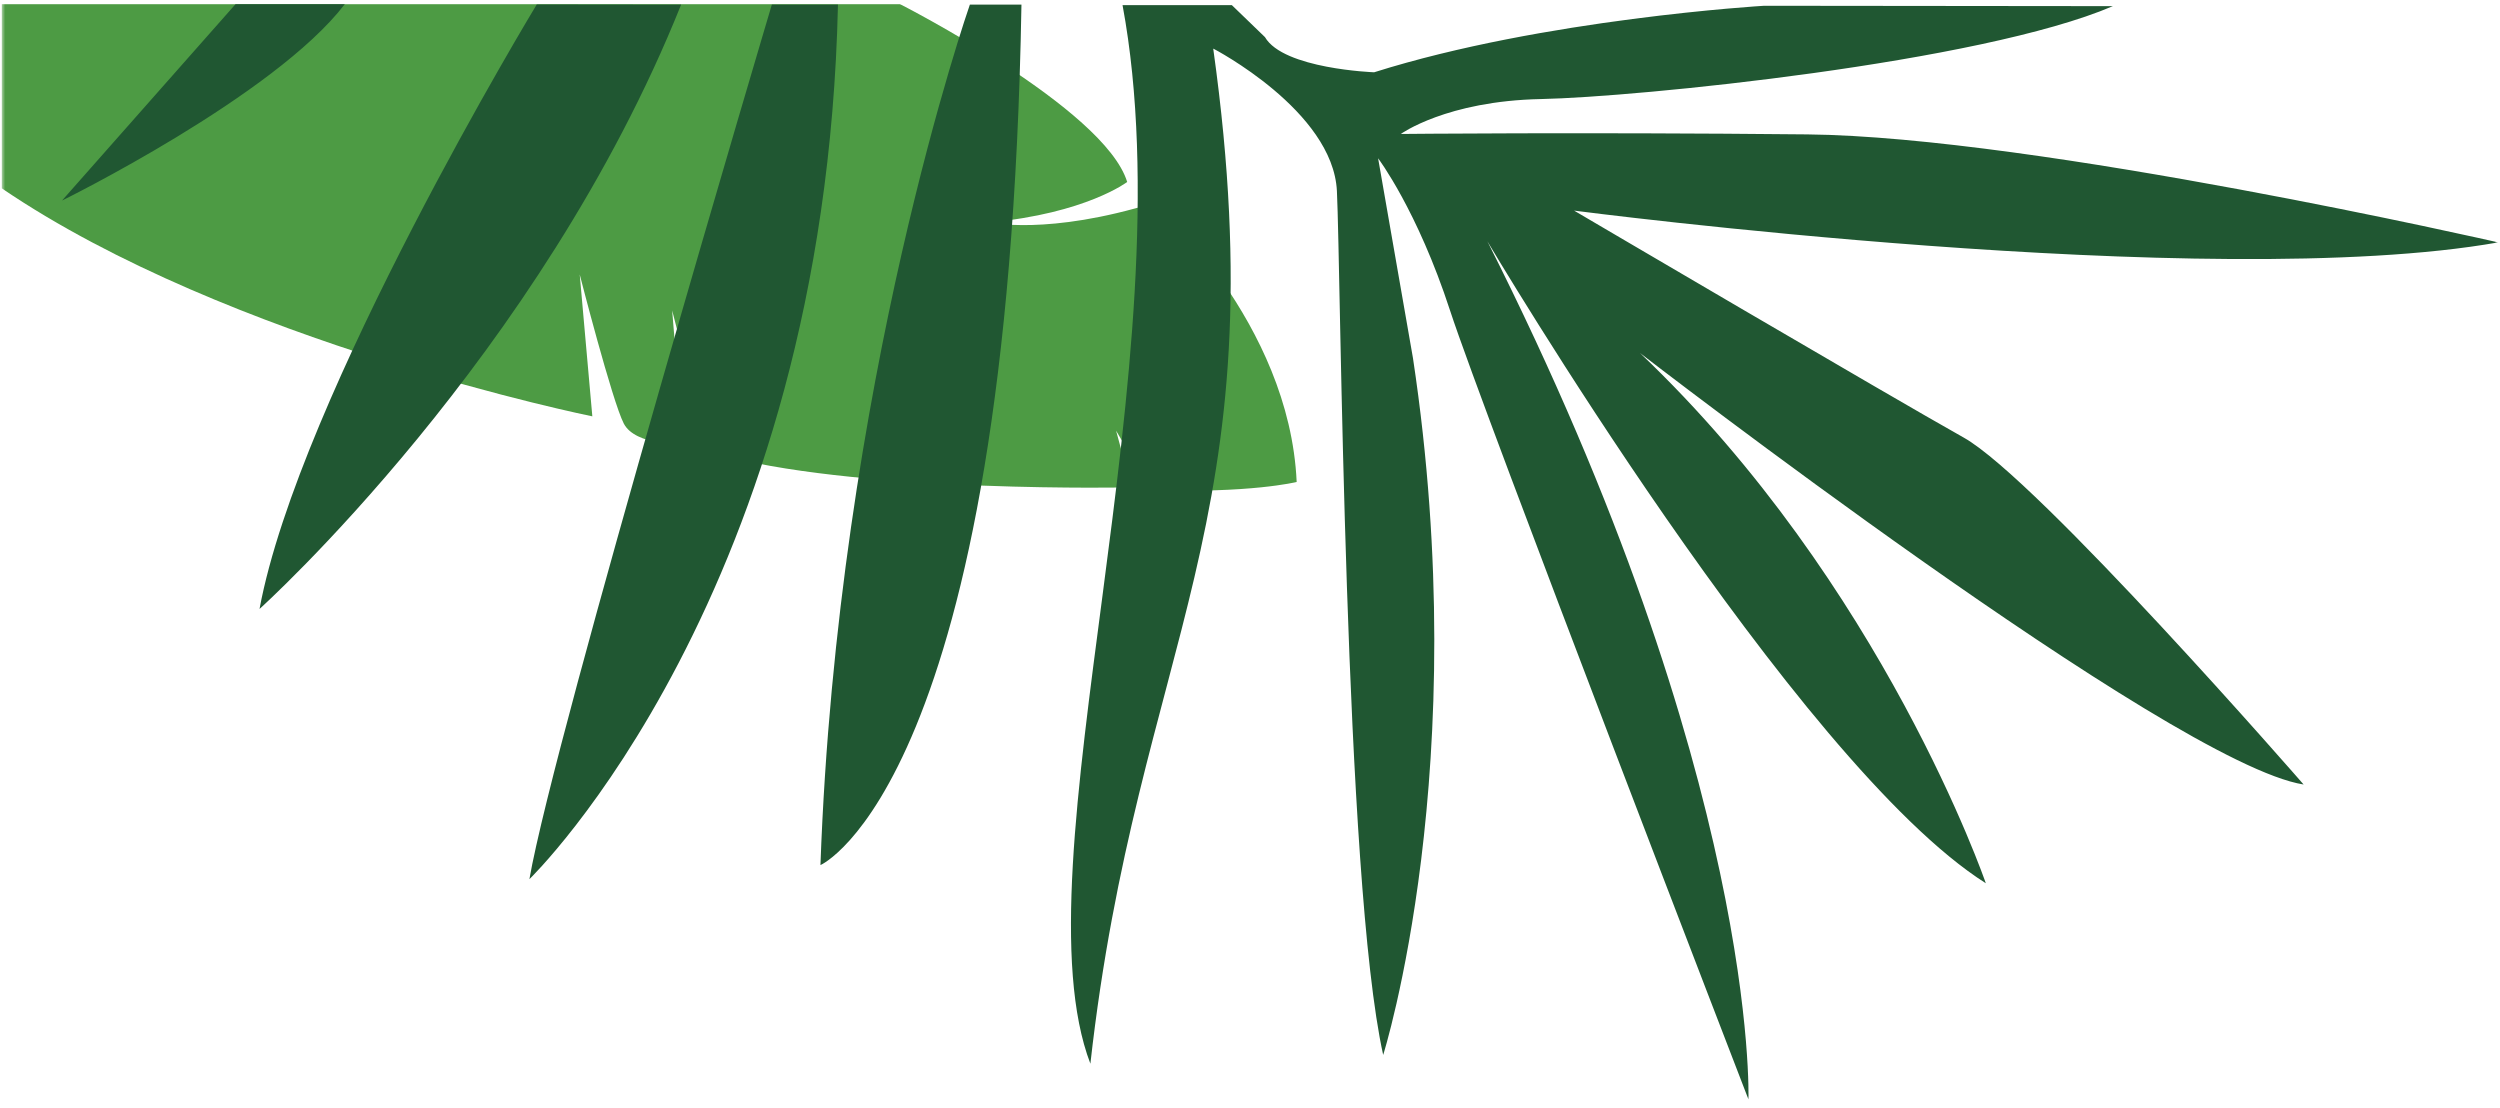 <svg width="100%" height="100%" viewBox="0 0 731 324" fill="none" xmlns="http://www.w3.org/2000/svg">
<mask id="mask0_630_350" style="mask-type:luminance" maskUnits="userSpaceOnUse" x="0" y="0" width="731" height="324">
<path d="M730.667 0H0V324H730.667V0Z" fill="white"/>
</mask>
<g mask="url(#mask0_630_350)">
<mask id="mask1_630_350" style="mask-type:luminance" maskUnits="userSpaceOnUse" x="0" y="0" width="380" height="144">
<path d="M0.516 0.812H380V144H0.516V0.812Z" fill="white"/>
</mask>
<g mask="url(#mask1_630_350)">
<path fill-rule="evenodd" clip-rule="evenodd" d="M0.516 55.062V1.188H263.13C263.13 1.188 323.016 31.667 329.589 53.208C329.589 53.208 317.521 62.401 289.313 65.026C289.313 65.026 306.406 68.974 337.646 59.266C337.646 59.266 377.052 94.172 379.146 140.932C379.146 140.932 365.484 144.328 336.583 143.281L326.349 125.938L330.813 142.51C330.813 142.51 254.349 144.12 212.818 133.589C212.818 133.589 204.953 124.911 196.542 90.776L199.766 129.901C199.766 129.901 185.797 130.417 182.396 123.849C179 117.276 169.51 80.26 169.51 80.26L173.198 121.74C173.198 121.74 66.865 100.224 0.516 55.062Z" fill="#4D9B44"/>
</g>
<mask id="mask2_630_350" style="mask-type:luminance" maskUnits="userSpaceOnUse" x="17" y="0" width="714" height="322">
<path d="M17.333 0.812H730.515V321.813H17.333V0.812Z" fill="white"/>
</mask>
<g mask="url(#mask2_630_350)">
<path fill-rule="evenodd" clip-rule="evenodd" d="M18.125 58.651L68.896 1.188H100.844C80.302 28.057 18.125 58.651 18.125 58.651ZM199.167 1.333L156.958 1.281C156.958 1.281 87.406 115.99 75.885 178.063C75.885 178.063 158.021 104.12 199.167 1.333ZM245.021 1.333H225.688C225.688 1.333 162.13 214.901 154.797 257.068C154.797 257.104 241.188 173.469 245.021 1.38V1.333ZM298.672 1.333H283.594C283.594 1.333 244.927 111.833 239.901 252.948C239.901 253.042 294.771 228.458 298.672 1.443V1.333ZM354.771 14.213C354.771 14.213 389.75 32.375 390.911 55.833C392.068 79.292 393.068 257.198 404.443 308.464C404.443 308.464 431.156 224.125 413.156 104.734L402.958 46.286C402.958 46.286 414.401 61.375 424.016 90.854C433.635 120.339 511.245 321.458 511.245 321.458C511.245 321.458 514.464 228.073 434.906 70.552C434.906 70.552 525.26 223.224 580.651 258.26C580.651 258.26 550.667 170.813 479.536 103.219C479.536 103.219 635.026 223.339 673.578 229.391C673.578 229.391 595.875 140.109 574.193 127.953C552.505 115.797 460.266 61.583 460.266 61.583C460.266 61.583 646.031 85.849 730.469 70.875C730.469 70.875 595.391 39.974 528.432 39.297C461.474 38.62 409.599 39.172 409.599 39.172C409.599 39.172 422.922 29.51 450.635 28.963C478.344 28.412 579.135 18.365 617.802 1.797L515.833 1.688C515.833 1.688 451.245 5.516 401.802 21.135C401.802 21.135 375.281 20.172 369.87 10.849L360.203 1.51H328.234C347.443 105.042 296.771 253.318 318.828 311.026C332.62 188.089 374.203 153.406 354.771 14.391V14.213Z" fill="#205732"/>
</g>
</g>
</svg>
